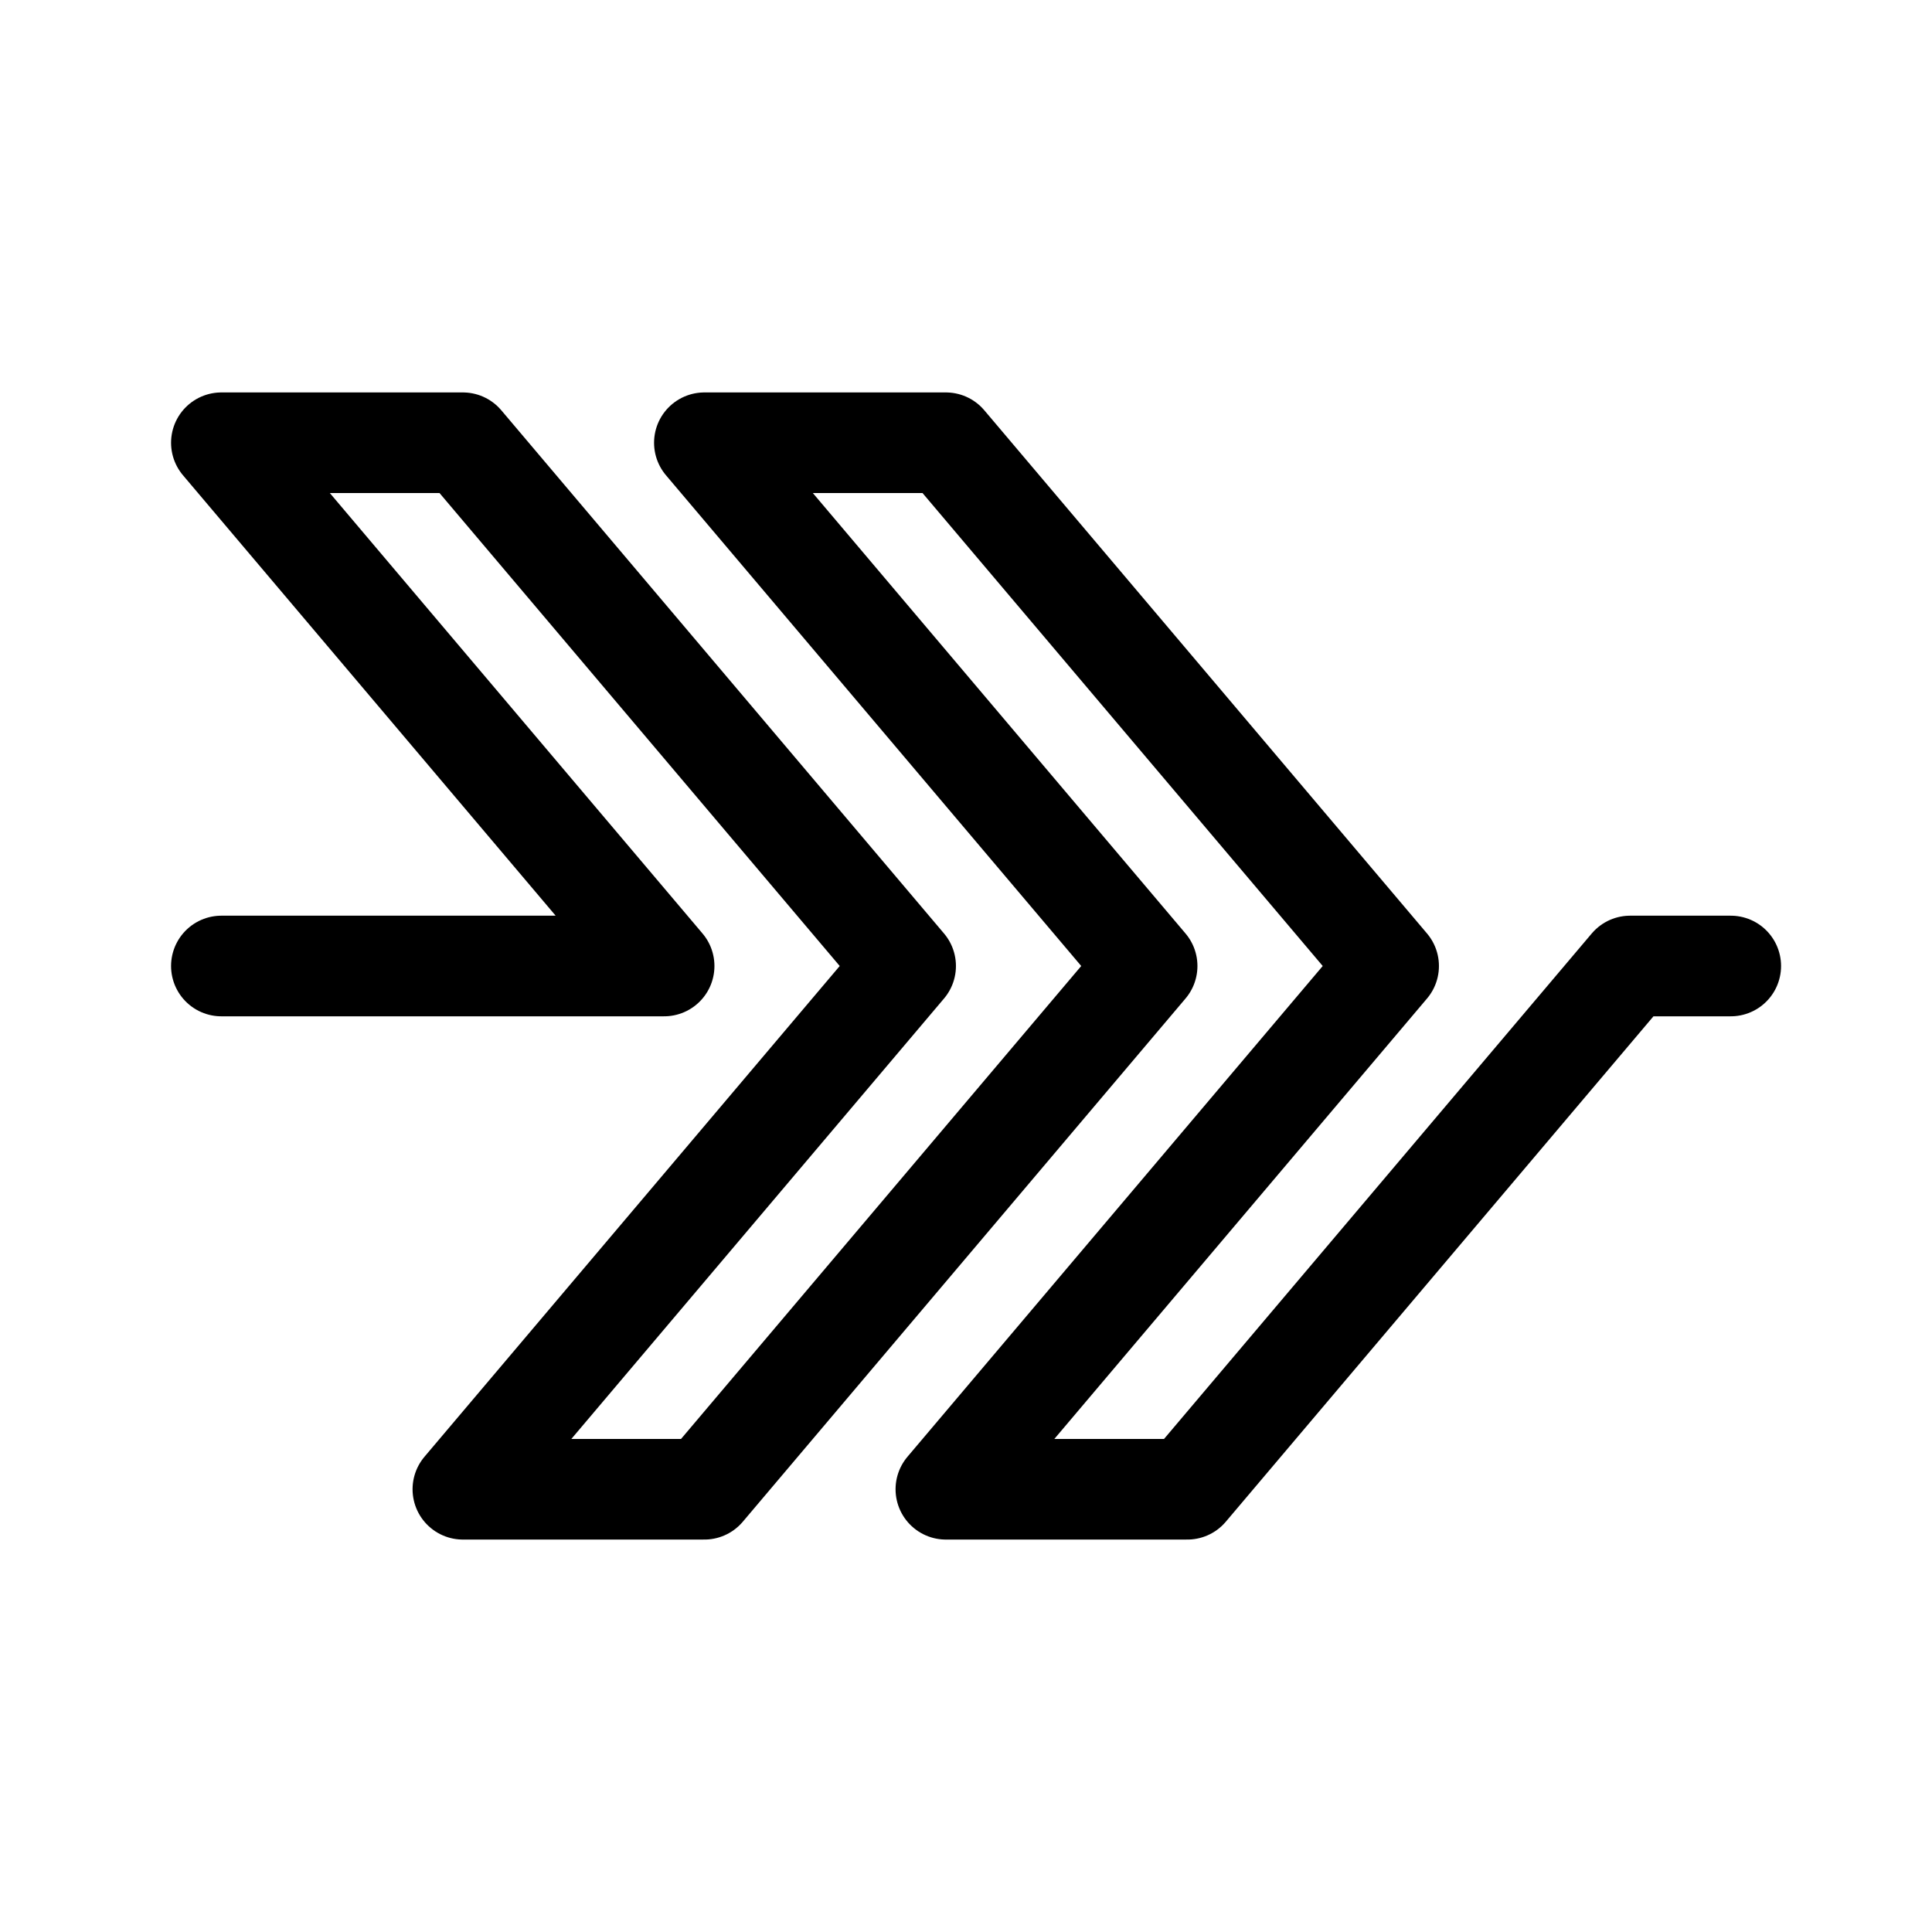<svg width="192" height="192" viewBox="0 0 192 192" fill="none" xmlns="http://www.w3.org/2000/svg"><path d="M22 96h44L22 44h24l44 52-44 52h24l44-52-44-52h24l44 52-44 52h24l44-52h10" stroke="#000" stroke-width="10" stroke-linecap="round" stroke-linejoin="round"/></svg>